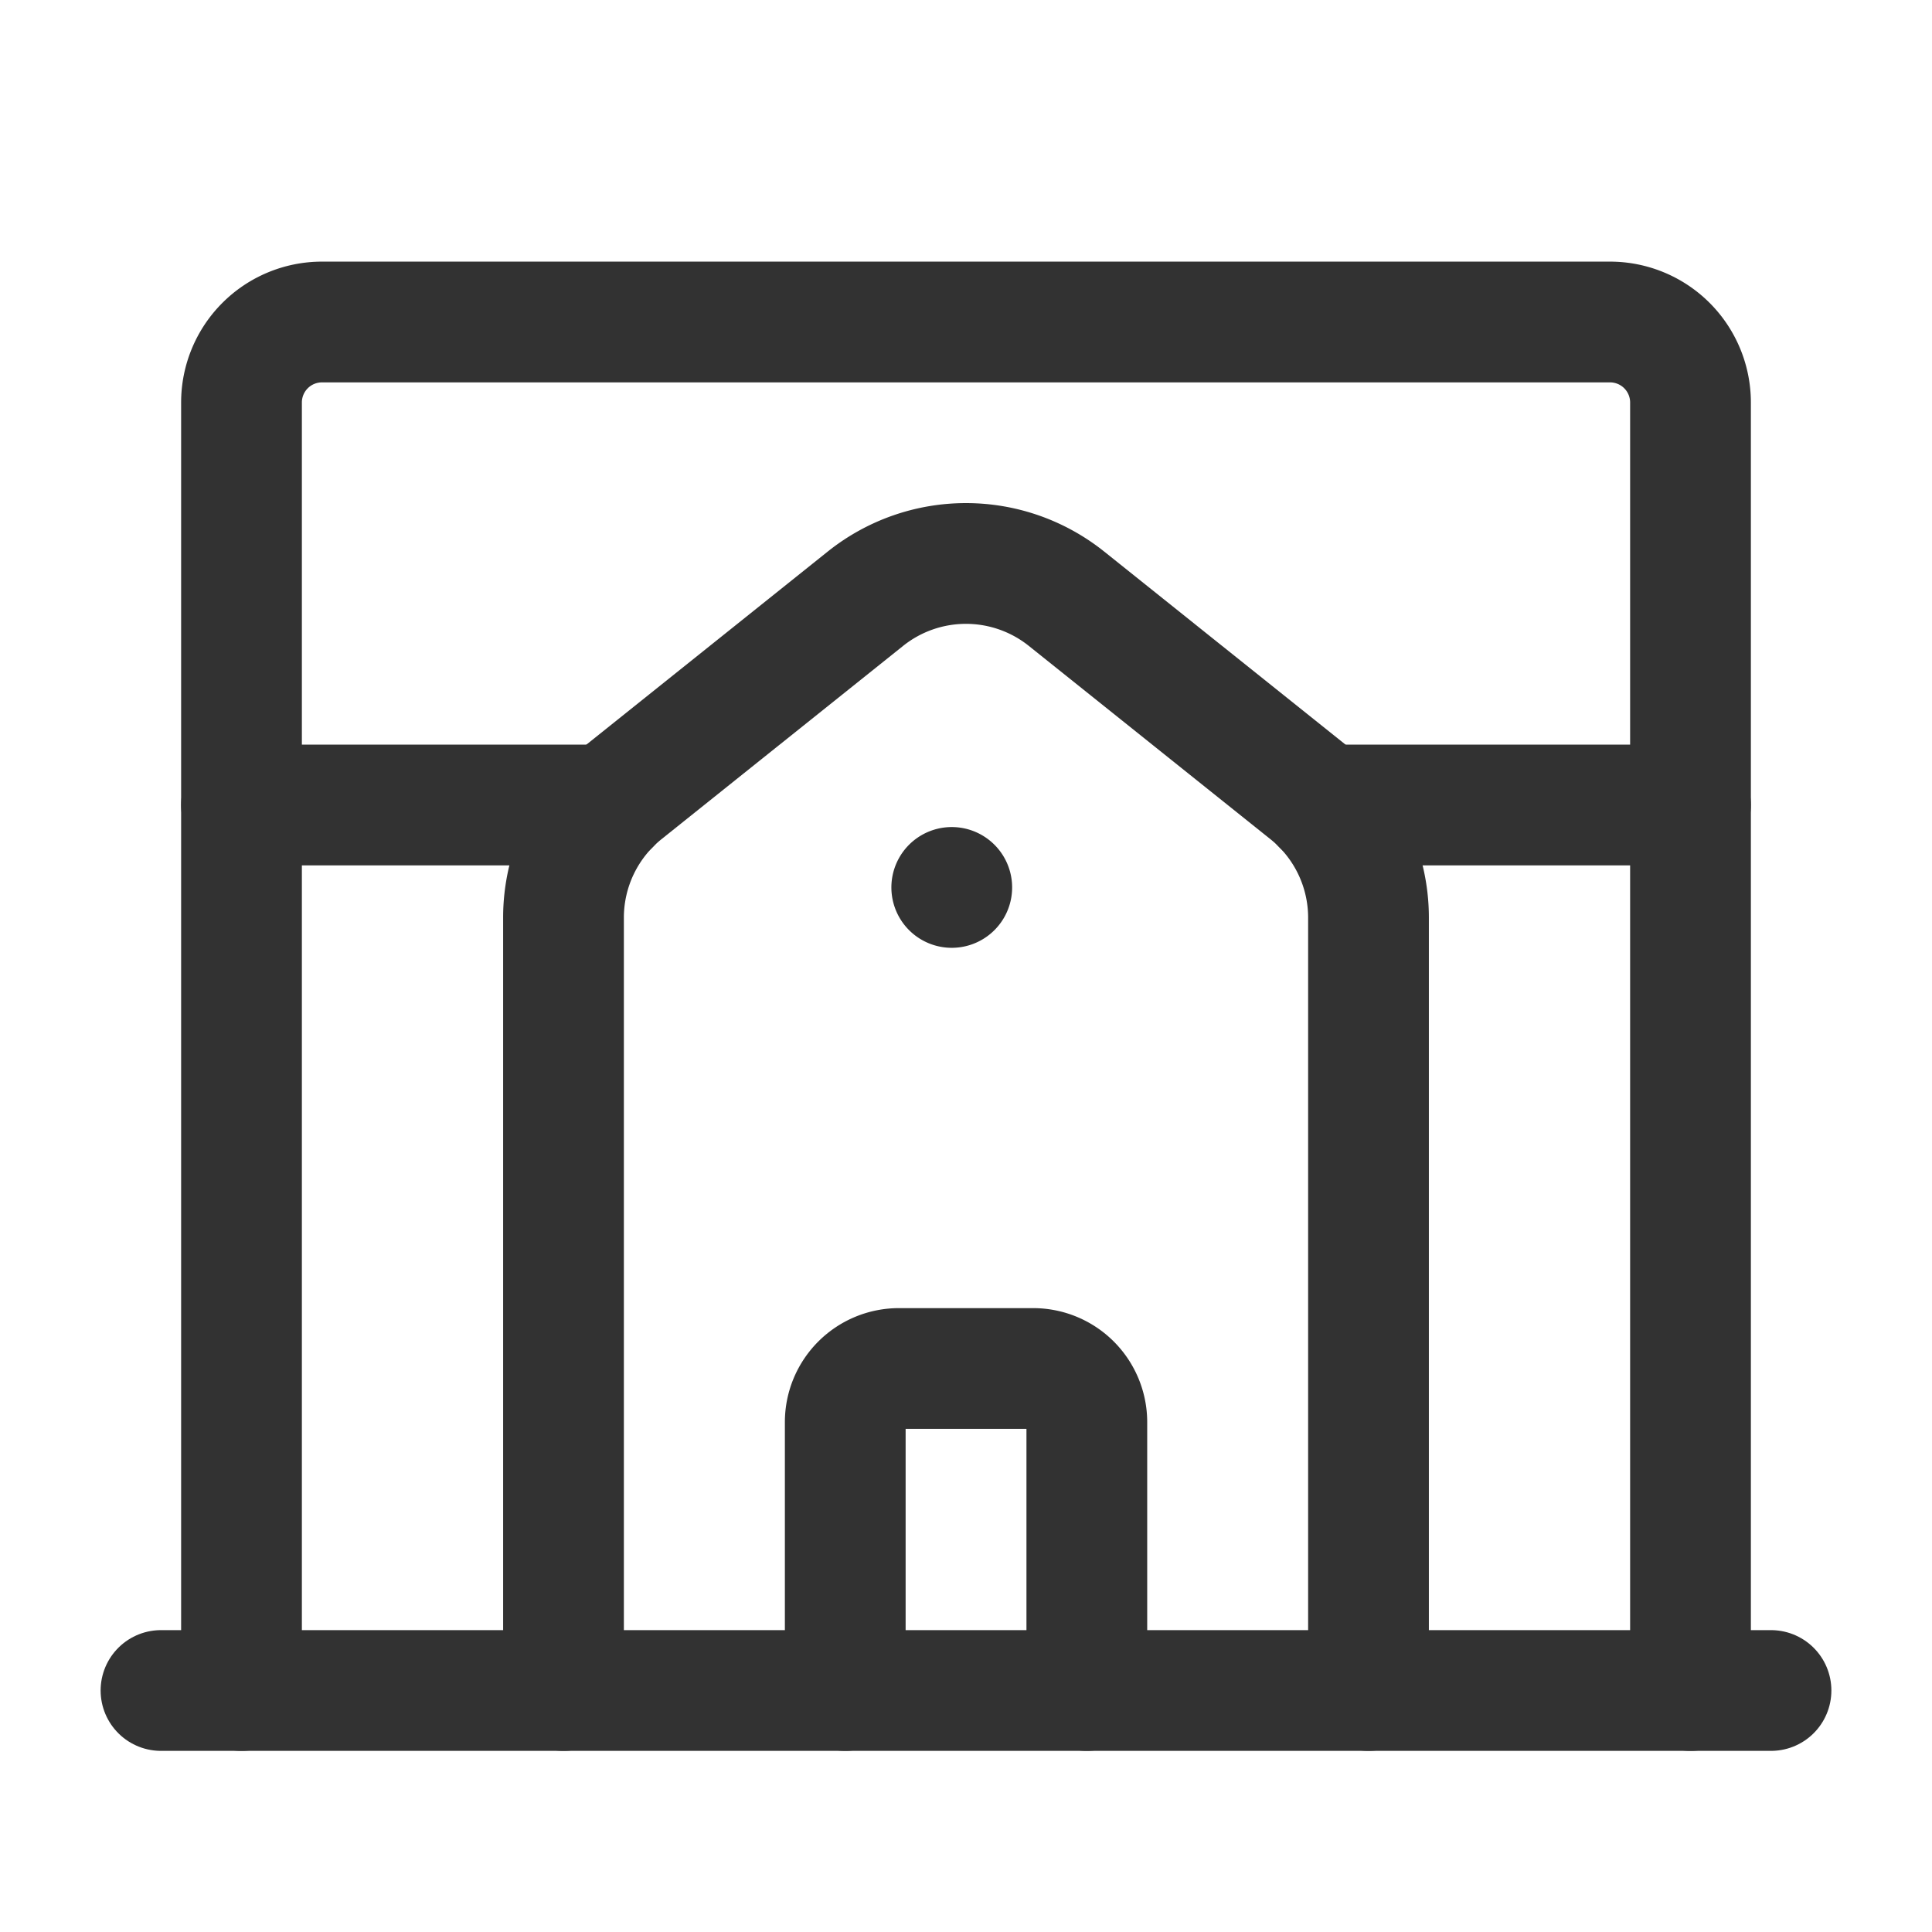 <svg xmlns="http://www.w3.org/2000/svg" viewBox="0 0 24 24"><path d="M10.5,21V17.667A.667.667,0,0,1,11.167,17h1.667a.667.667,0,0,1,.667.667V21" fill="none" stroke="#323232" stroke-linecap="round" stroke-linejoin="round" stroke-width="1.5"/><path d="M17,21V11.4a2,2,0,0,0-.751-1.562l-3-2.4a2,2,0,0,0-2.499,0l-3,2.4A2,2,0,0,0,7,11.4V21" fill="none" stroke="#323232" stroke-linecap="round" stroke-linejoin="round" stroke-width="1.5"/><path d="M21,21V5a1,1,0,0,0-1-1H4A1,1,0,0,0,3,5V21" fill="none" stroke="#323232" stroke-linecap="round" stroke-linejoin="round" stroke-width="1.5"/><line x1="2" y1="21" x2="22" y2="21" fill="none" stroke="#323232" stroke-linecap="round" stroke-linejoin="round" stroke-width="1.5"/><path d="M7.572,10H3" fill="none" stroke="#323232" stroke-linecap="round" stroke-linejoin="round" stroke-width="1.5"/><path d="M21,10H16.427" fill="none" stroke="#323232" stroke-linecap="round" stroke-linejoin="round" stroke-width="1.5"/><path d="M11.823,11.024l0-0a.247.247,0,1,1-0.0 0" fill="none" stroke="#323232" stroke-linecap="round" stroke-linejoin="round" stroke-width="1.5"/></svg>